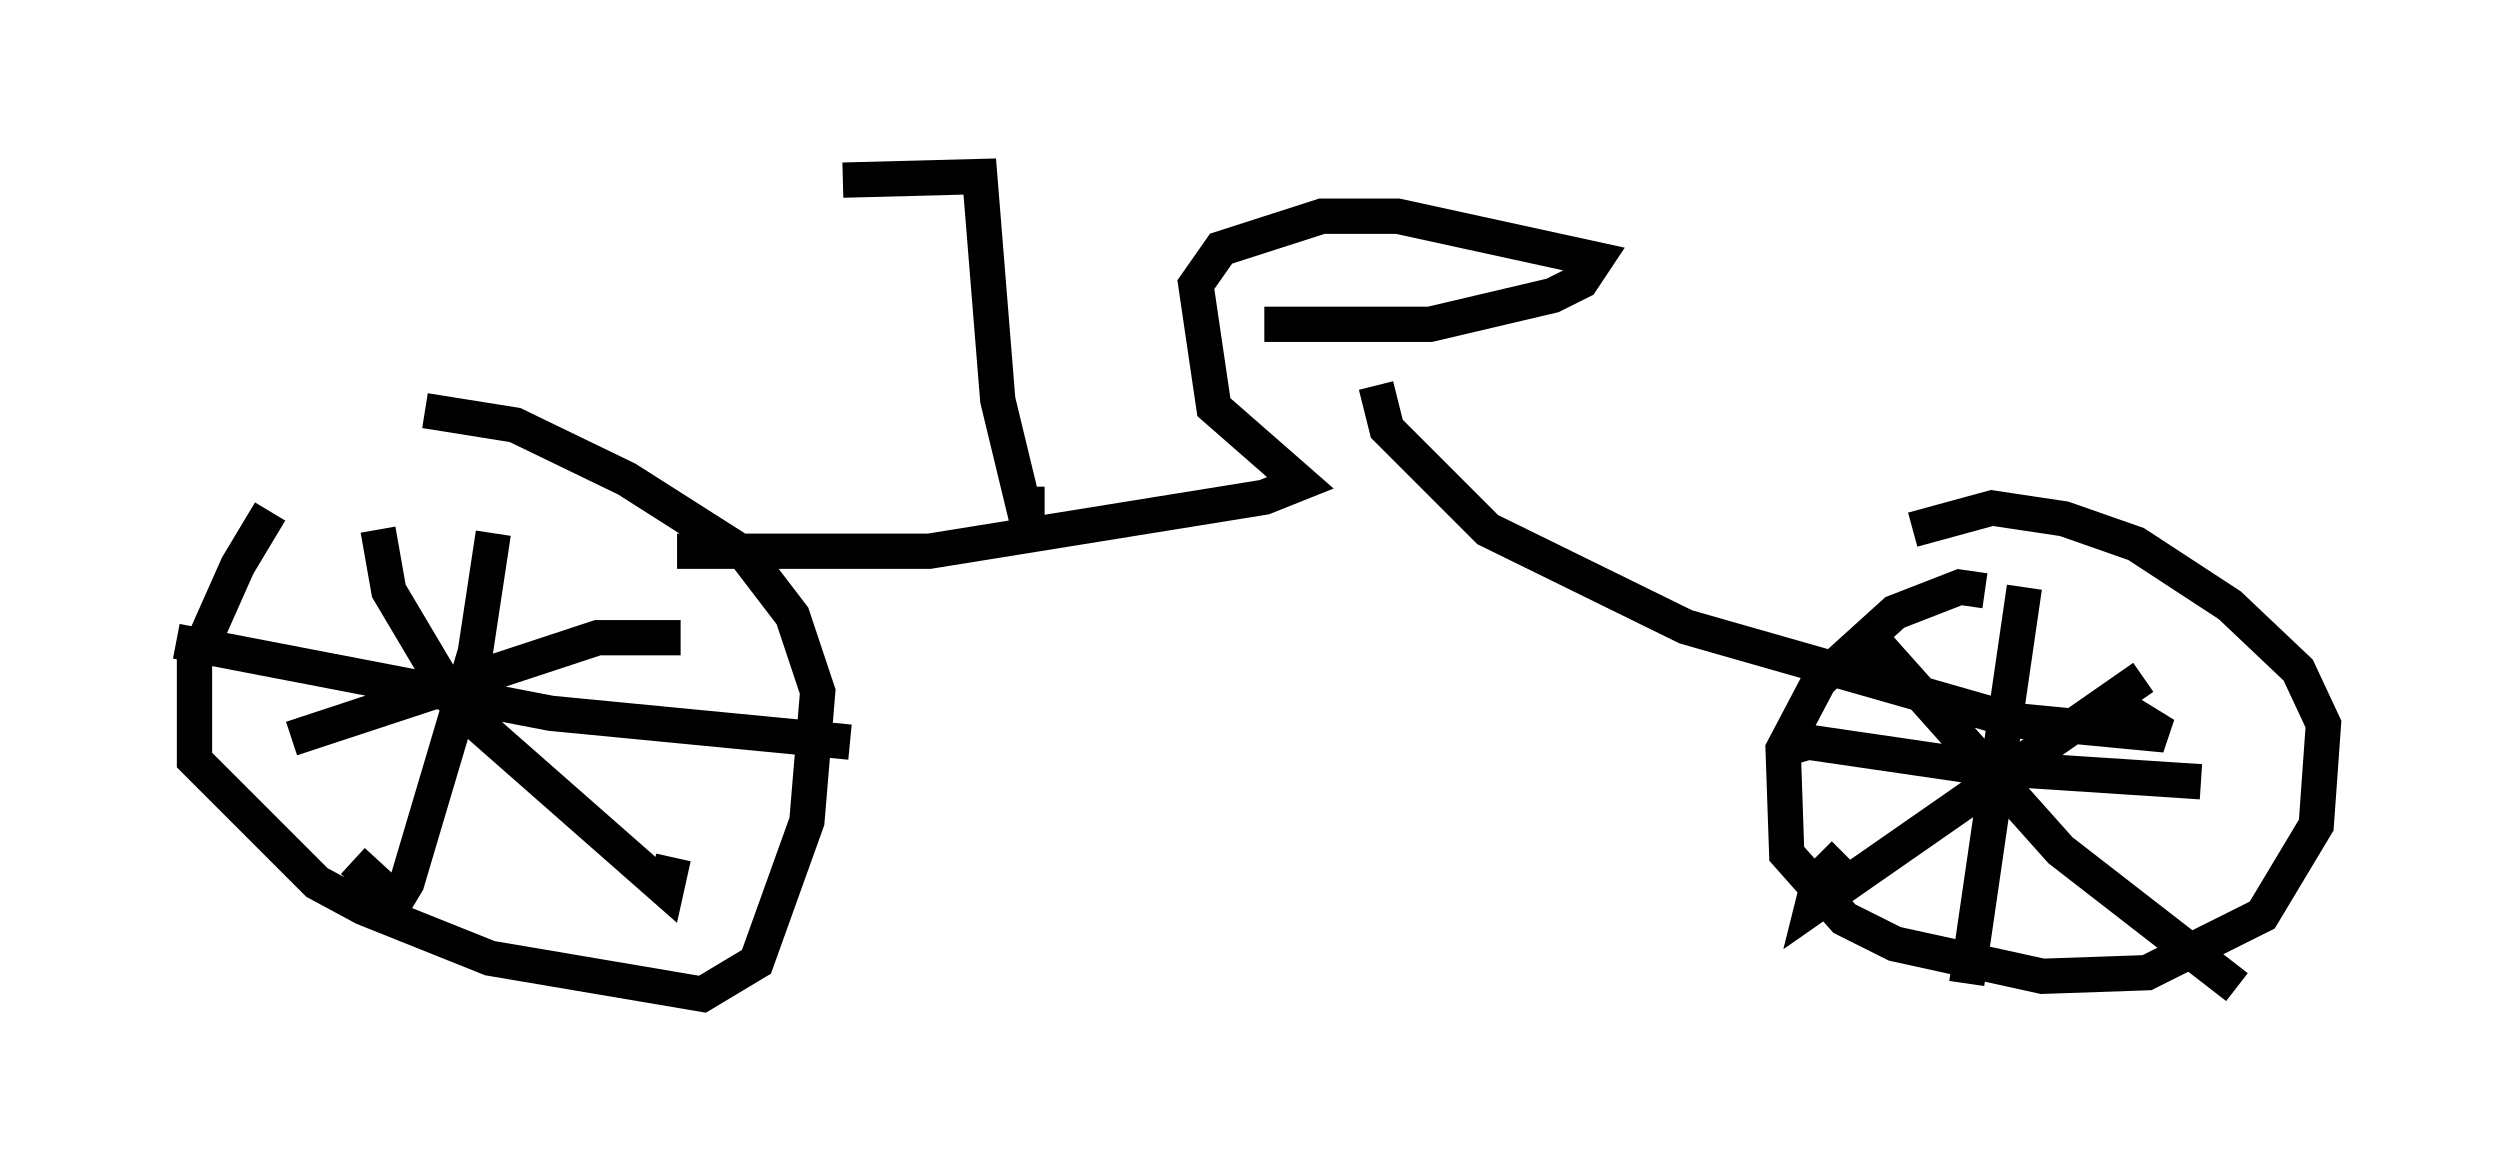 <?xml version="1.0" encoding="utf-8" ?>
<svg baseProfile="full" height="33.173" version="1.1" width="70.842" xmlns="http://www.w3.org/2000/svg" xmlns:ev="http://www.w3.org/2001/xml-events" xmlns:xlink="http://www.w3.org/1999/xlink"><defs /><rect fill="white" height="33.173" width="70.842" x="0" y="0" /><path d="M10.615, 11.84 m-2.96, 2.654 l-0.919, 1.531 -1.225, 2.756 l0.0, 2.756 3.471, 3.471 l1.327, 0.715 3.573, 1.429 l6.023, 1.021 1.531, -0.919 l1.429, -3.981 0.306, -3.675 l-0.715, -2.144 -1.327, -1.735 l-3.369, -2.144 -3.165, -1.531 l-2.552, -0.408 m44.203, 5.104 l-0.715, -0.102 -1.838, 0.715 l-2.144, 1.94 -1.021, 1.94 l0.102, 2.96 1.633, 1.838 l1.429, 0.715 4.185, 0.919 l2.96, -0.102 3.267, -1.633 l1.531, -2.552 0.204, -2.858 l-0.715, -1.531 -1.94, -1.838 l-2.654, -1.735 -2.042, -0.715 l-2.042, -0.306 -2.246, 0.613 m-43.488, 0.0 l0.306, 1.735 1.94, 3.267 l5.921, 5.206 0.204, -0.919 m0.204, -6.227 l-2.348, 0.0 -8.677, 2.858 m5.717, -5.819 l-0.51, 3.369 -1.94, 6.533 l-0.306, 0.51 -1.225, -1.123 m-5.002, -6.227 l10.617, 2.042 8.473, 0.817 m29.196, -2.654 l5.104, 5.717 5.002, 3.879 m-2.654, -8.779 l-9.392, 6.533 0.204, -0.817 l0.715, -0.715 m5.104, -7.554 l-1.633, 11.229 m-5.206, -6.635 l0.715, -0.204 4.9, 0.715 l6.227, 0.408 m-43.182, -6.533 l7.146, 0.0 9.494, -1.531 l1.021, -0.408 -2.45, -2.144 l-0.51, -3.471 0.715, -1.021 l2.858, -0.919 2.144, 0.0 l5.615, 1.225 -0.408, 0.613 l-0.817, 0.408 -3.471, 0.817 l-4.696, 0.0 m3.165, 1.735 l0.306, 1.225 2.858, 2.858 l5.615, 2.756 9.29, 2.654 l4.288, 0.408 -1.327, -0.817 m-30.421, -5.717 l-0.613, 0.0 -0.715, -2.96 l-0.51, -6.329 -3.879, 0.102 " fill="none" stroke="black" stroke-width="1" /></svg>
